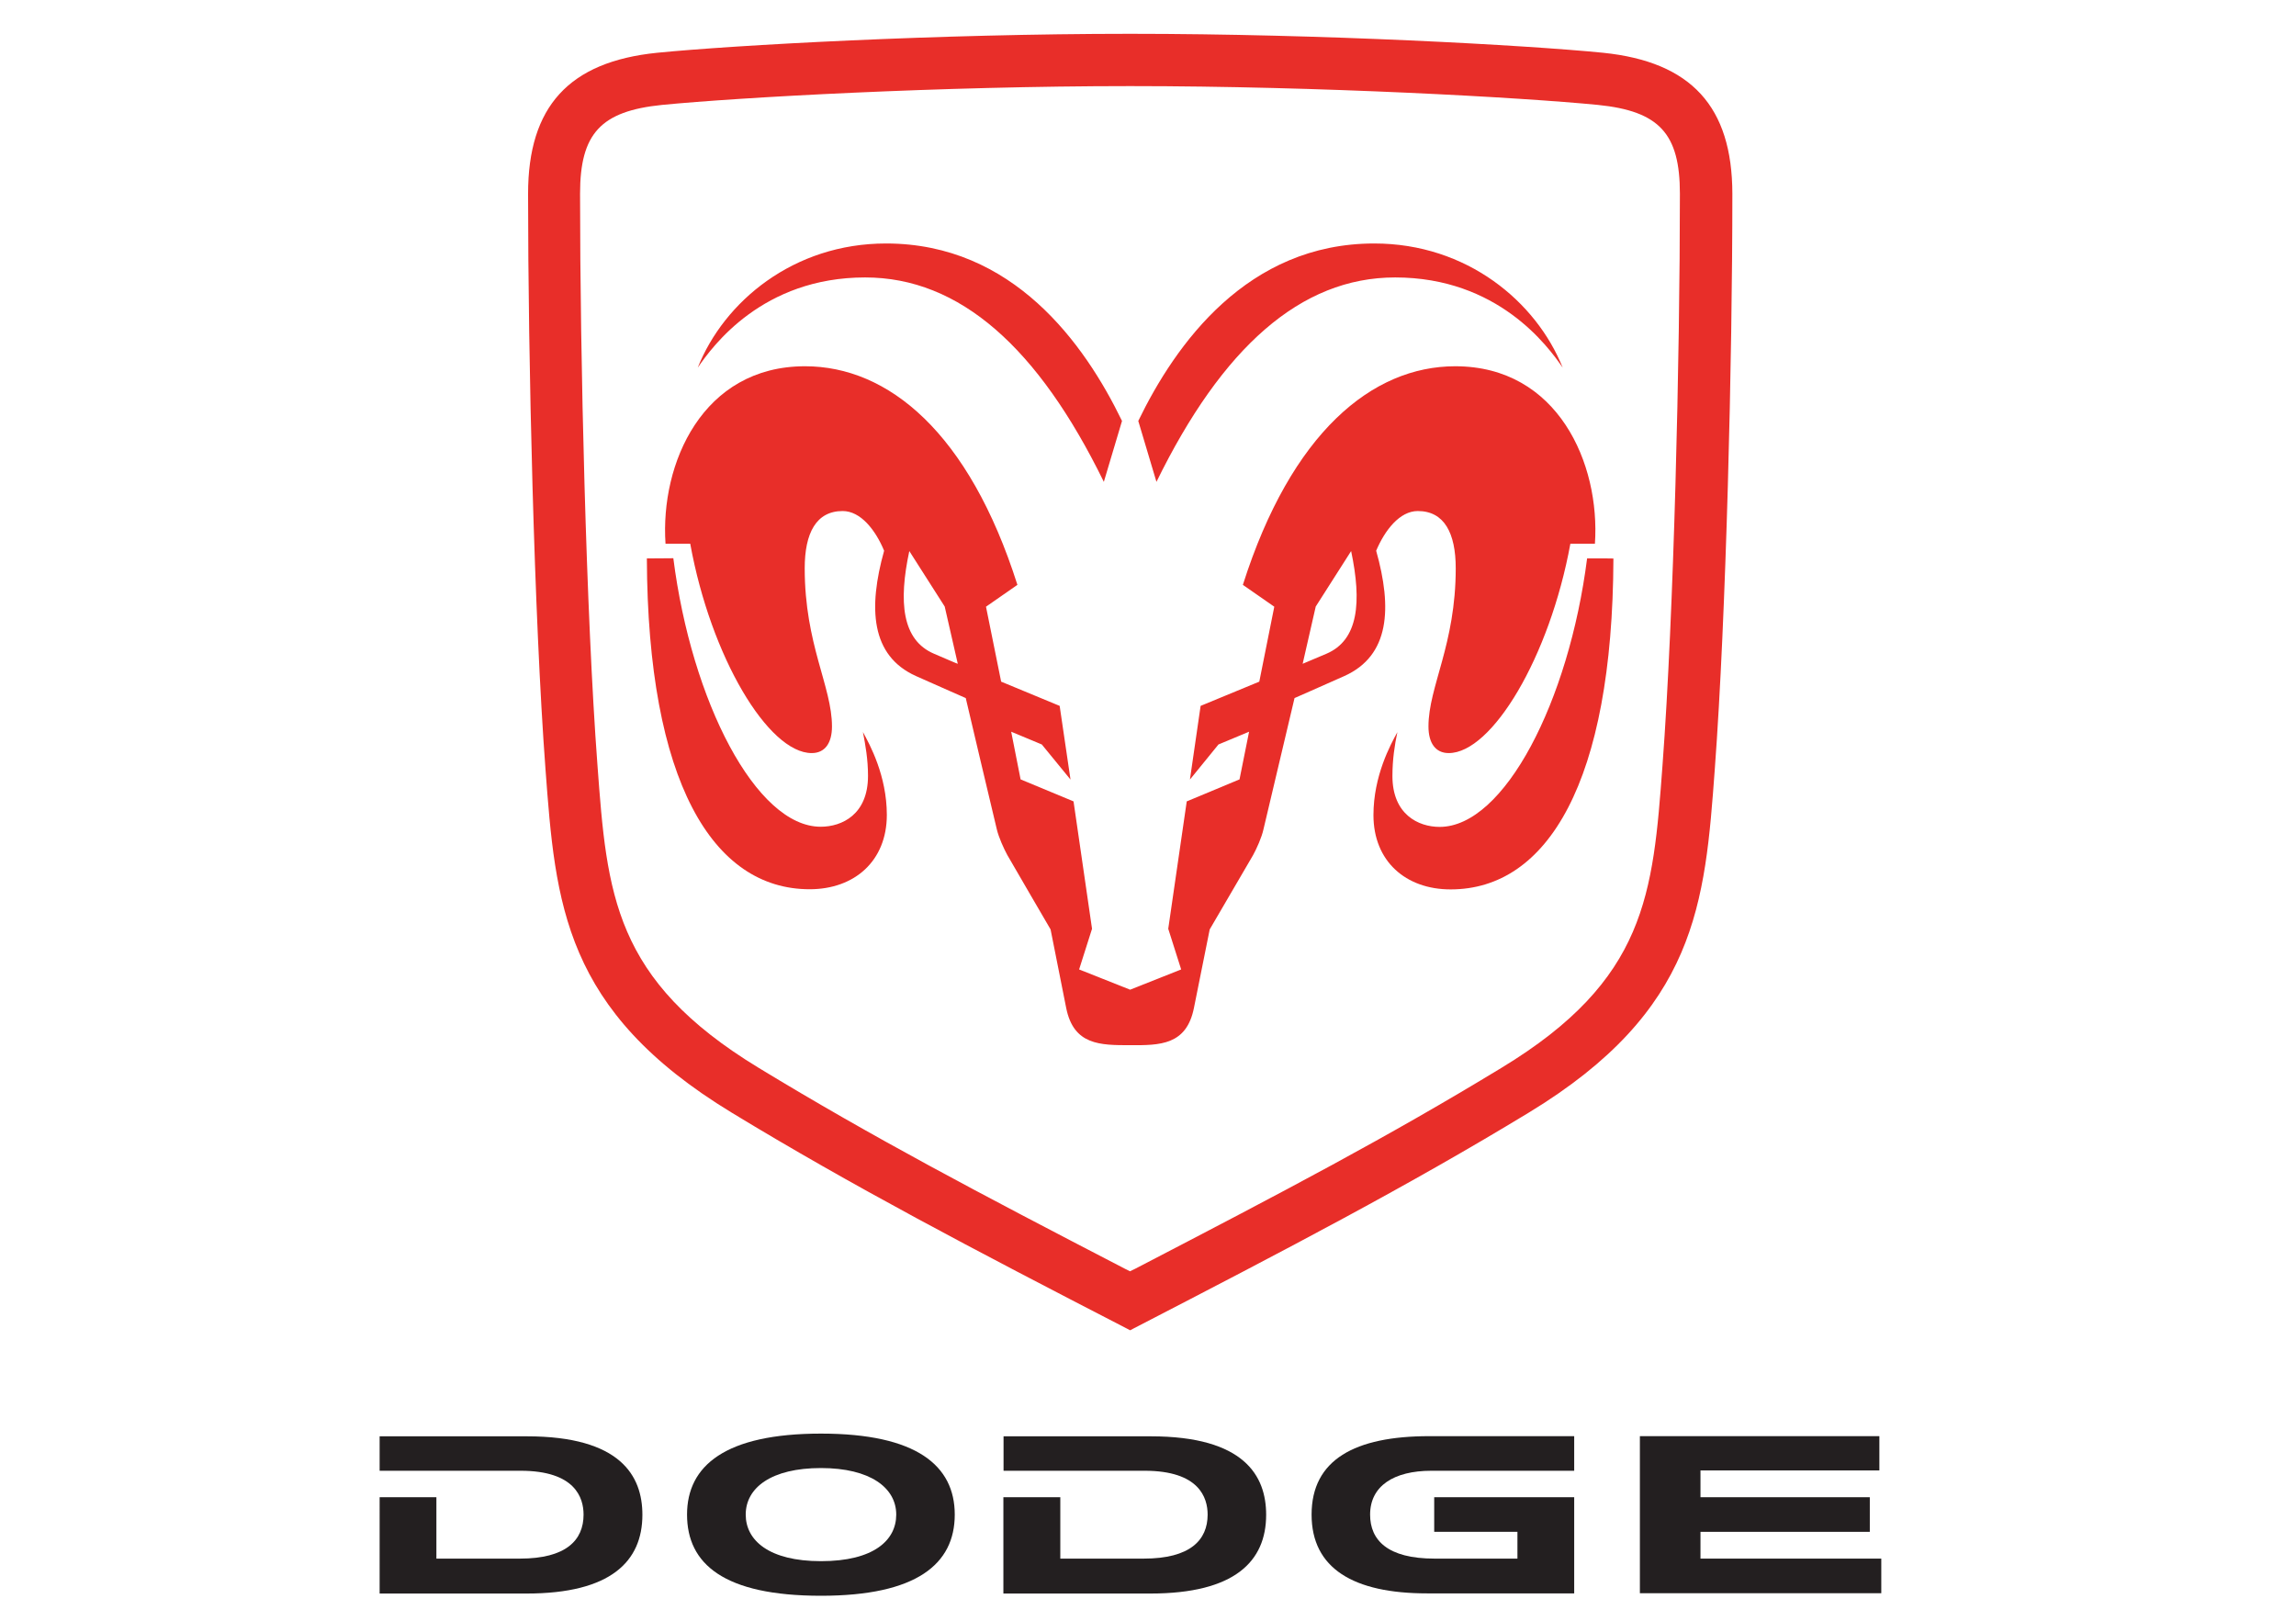 <?xml version="1.0" encoding="utf-8"?>
<!-- Generator: Adobe Illustrator 24.0.2, SVG Export Plug-In . SVG Version: 6.00 Build 0)  -->
<svg version="1.1" id="Layer_1" xmlns="http://www.w3.org/2000/svg" xmlns:xlink="http://www.w3.org/1999/xlink" x="0px" y="0px"
	 viewBox="0 0 144 101" style="enable-background:new 0 0 144 101;" xml:space="preserve">
<style type="text/css">
	.st0{fill-rule:evenodd;clip-rule:evenodd;fill:#E82E29;}
	.st1{fill-rule:evenodd;clip-rule:evenodd;fill:#231F20;}
</style>
<g>
	<path class="st0" d="M100.55,3.31c-4.84-0.48-17.62-1.19-29.67-1.19c-12.05,0-24.83,0.71-29.67,1.19
		c-5.52,0.56-8.09,3.37-8.09,8.84c0,10.38,0.38,26.56,1.09,36.06c0.63,8.47,1.13,15.16,11.68,21.57
		c7.55,4.59,15.05,8.52,24.82,13.56l0.17,0.09l0.17-0.09c9.79-5.06,17.31-8.99,24.83-13.56c10.55-6.41,11.05-13.1,11.67-21.57
		c0.71-9.55,1.1-25.71,1.1-36.06C108.64,6.68,106.07,3.88,100.55,3.31L100.55,3.31z M104.27,47.98c-0.6,8.11-1,13.47-10.1,18.99
		c-7.14,4.34-13.44,7.65-22.97,12.6l-0.33,0.16l-0.32-0.16c-9.22-4.78-15.8-8.24-22.97-12.6c-9.1-5.53-9.51-10.89-10.11-19
		c-0.71-9.45-1.09-25.51-1.09-35.82c0-3.78,1.3-5.18,5.14-5.57C46.32,6.11,58.96,5.4,70.88,5.4c11.92,0,24.55,0.71,29.34,1.18
		c3.85,0.39,5.14,1.8,5.14,5.57C105.36,22.46,104.98,38.51,104.27,47.98L104.27,47.98z"/>
	<path class="st0" d="M70.37,26.4l-1.14,3.82c-4.11-8.41-9.03-12.82-14.97-12.82c-6.43,0-9.57,4.3-10.5,5.66
		c1.65-4.15,6.01-7.79,11.81-7.79C63.53,15.27,68.02,21.55,70.37,26.4L70.37,26.4z"/>
	<path class="st0" d="M40.57,35.02c0.05,14.01,4.13,20.75,10.21,20.75c2.82,0,4.84-1.78,4.84-4.66c0-2.46-1.07-4.42-1.5-5.2
		c0.16,0.81,0.32,1.72,0.32,2.75c0,2.42-1.63,3.19-2.97,3.19c-4.05,0-8.1-7.87-9.24-16.84C41.72,35.02,40.56,35.02,40.57,35.02
		L40.57,35.02z"/>
	<path class="st0" d="M86.19,15.27c5.81,0,10.16,3.65,11.82,7.79c-0.93-1.36-4.08-5.66-10.51-5.66c-5.93,0-10.85,4.41-14.97,12.82
		l-1.14-3.82C73.74,21.55,78.24,15.27,86.19,15.27L86.19,15.27z"/>
	<path class="st0" d="M99.54,35.02c-1.14,8.96-5.19,16.84-9.25,16.84c-1.33,0-2.96-0.78-2.96-3.19c0-1.03,0.14-1.95,0.31-2.75
		c-0.43,0.78-1.5,2.74-1.5,5.2c0,2.89,2.02,4.66,4.84,4.66c6.08,0,10.16-6.74,10.21-20.75C101.21,35.02,100.05,35.02,99.54,35.02
		L99.54,35.02z"/>
	<path class="st0" d="M91.27,22.97c-5.2,0-10.28,4.15-13.32,13.71l1.97,1.37l-0.94,4.7l-3.68,1.52l-0.67,4.62l1.79-2.2l1.92-0.8
		l-0.6,2.99l-3.31,1.38l-1.16,7.99l0.81,2.55l-3.2,1.27l-3.2-1.27l0.81-2.55l-1.16-7.99l-3.32-1.38l-0.59-2.99l1.92,0.8l1.8,2.2
		l-0.68-4.62l-3.67-1.52l-0.95-4.7l1.97-1.37c-3.04-9.57-8.11-13.71-13.32-13.71c-6.43,0-9.09,6.1-8.75,11.13h1.55
		c1.29,7.11,4.9,13.13,7.62,13.13c0.83,0,1.27-0.63,1.27-1.67c0-2.51-1.71-5.13-1.71-9.92c0-2.21,0.72-3.59,2.38-3.59
		c1.13,0,2.06,1.19,2.6,2.49c-1,3.58-0.85,6.58,2,7.86c1.41,0.63,3.12,1.38,3.12,1.38s1.81,7.69,1.95,8.24
		c0.12,0.5,0.43,1.19,0.66,1.61c0.33,0.58,2.71,4.66,2.71,4.66s0.81,4.07,0.98,4.93c0.47,2.33,2.13,2.33,4.01,2.33
		c1.87,0.01,3.53,0,4-2.33c0.17-0.86,0.99-4.93,0.99-4.93s2.38-4.08,2.72-4.66c0.23-0.42,0.54-1.11,0.65-1.61
		c0.13-0.55,1.95-8.24,1.95-8.24s1.71-0.75,3.12-1.38c2.86-1.28,3.01-4.27,2-7.86c0.55-1.3,1.48-2.49,2.61-2.49
		c1.66,0,2.38,1.38,2.38,3.59c0,4.79-1.71,7.42-1.71,9.92c0,1.04,0.44,1.67,1.27,1.67c2.71,0,6.33-6.02,7.63-13.13h1.54
		C100.37,29.08,97.71,22.97,91.27,22.97L91.27,22.97z M58.58,41c-2.02-0.86-2.23-3.26-1.55-6.44l2.22,3.48l0.82,3.59
		C60.06,41.64,59.26,41.29,58.58,41L58.58,41z M83.19,41c-0.69,0.29-1.49,0.63-1.49,0.63l0.82-3.59l2.22-3.48
		C85.41,37.75,85.21,40.14,83.19,41L83.19,41z"/>
	<path class="st1" d="M66.5,93.9v3.85c0,0,3.93,0,5.24,0c2.9,0,4-1.16,4-2.76c0-1.05-0.52-2.75-3.95-2.75c-1.2,0-8.85,0-8.85,0
		v-2.16c0,0,6,0,9.23,0c5.87,0,7.24,2.48,7.24,4.92c0,2.92-1.97,4.94-7.26,4.94c-3.25,0-9.22,0-9.22,0V93.9H66.5L66.5,93.9z"/>
	<path class="st1" d="M27.37,93.9v3.85c0,0,3.93,0,5.24,0c2.9,0,3.99-1.16,3.99-2.76c0-1.05-0.52-2.75-3.95-2.75
		c-1.2,0-8.84,0-8.84,0v-2.16c0,0,6,0,9.23,0c5.88,0,7.25,2.48,7.25,4.92c0,2.92-1.98,4.94-7.26,4.94c-3.25,0-9.22,0-9.22,0V93.9
		H27.37L27.37,93.9z"/>
	<path class="st1" d="M89.95,93.89v2.18h5.22v1.68c0,0-3.88,0-5.2,0c-2.95,0-4.04-1.16-4.04-2.76c0-1.79,1.48-2.75,3.84-2.75
		c1.2,0,8.96,0,8.96,0v-2.17c0,0-5.86,0-9.09,0c-4.67,0-7.38,1.48-7.38,4.92c0,3.37,2.62,4.94,7.24,4.94c3.25,0,9.23,0,9.23,0v-6.03
		H89.95L89.95,93.89z"/>
	<polygon class="st1" points="106.65,92.22 117.87,92.22 117.87,90.07 102.85,90.07 102.85,99.92 117.99,99.92 117.99,97.75 
		106.65,97.75 106.65,96.07 117.27,96.07 117.27,93.9 106.65,93.9 106.65,92.22 	"/>
	<path class="st1" d="M51.49,100.08c-6.08,0-8.4-1.99-8.4-5.09c0-3.07,2.4-5.08,8.4-5.08c6,0,8.39,2.01,8.39,5.08
		C59.88,98.09,57.49,100.08,51.49,100.08L51.49,100.08z M56.21,94.99c0-1.68-1.63-2.92-4.72-2.92c-3.11,0-4.72,1.23-4.72,2.92
		c0,1.61,1.45,2.92,4.72,2.92C54.8,97.91,56.21,96.6,56.21,94.99L56.21,94.99z"/>
</g>
</svg>
